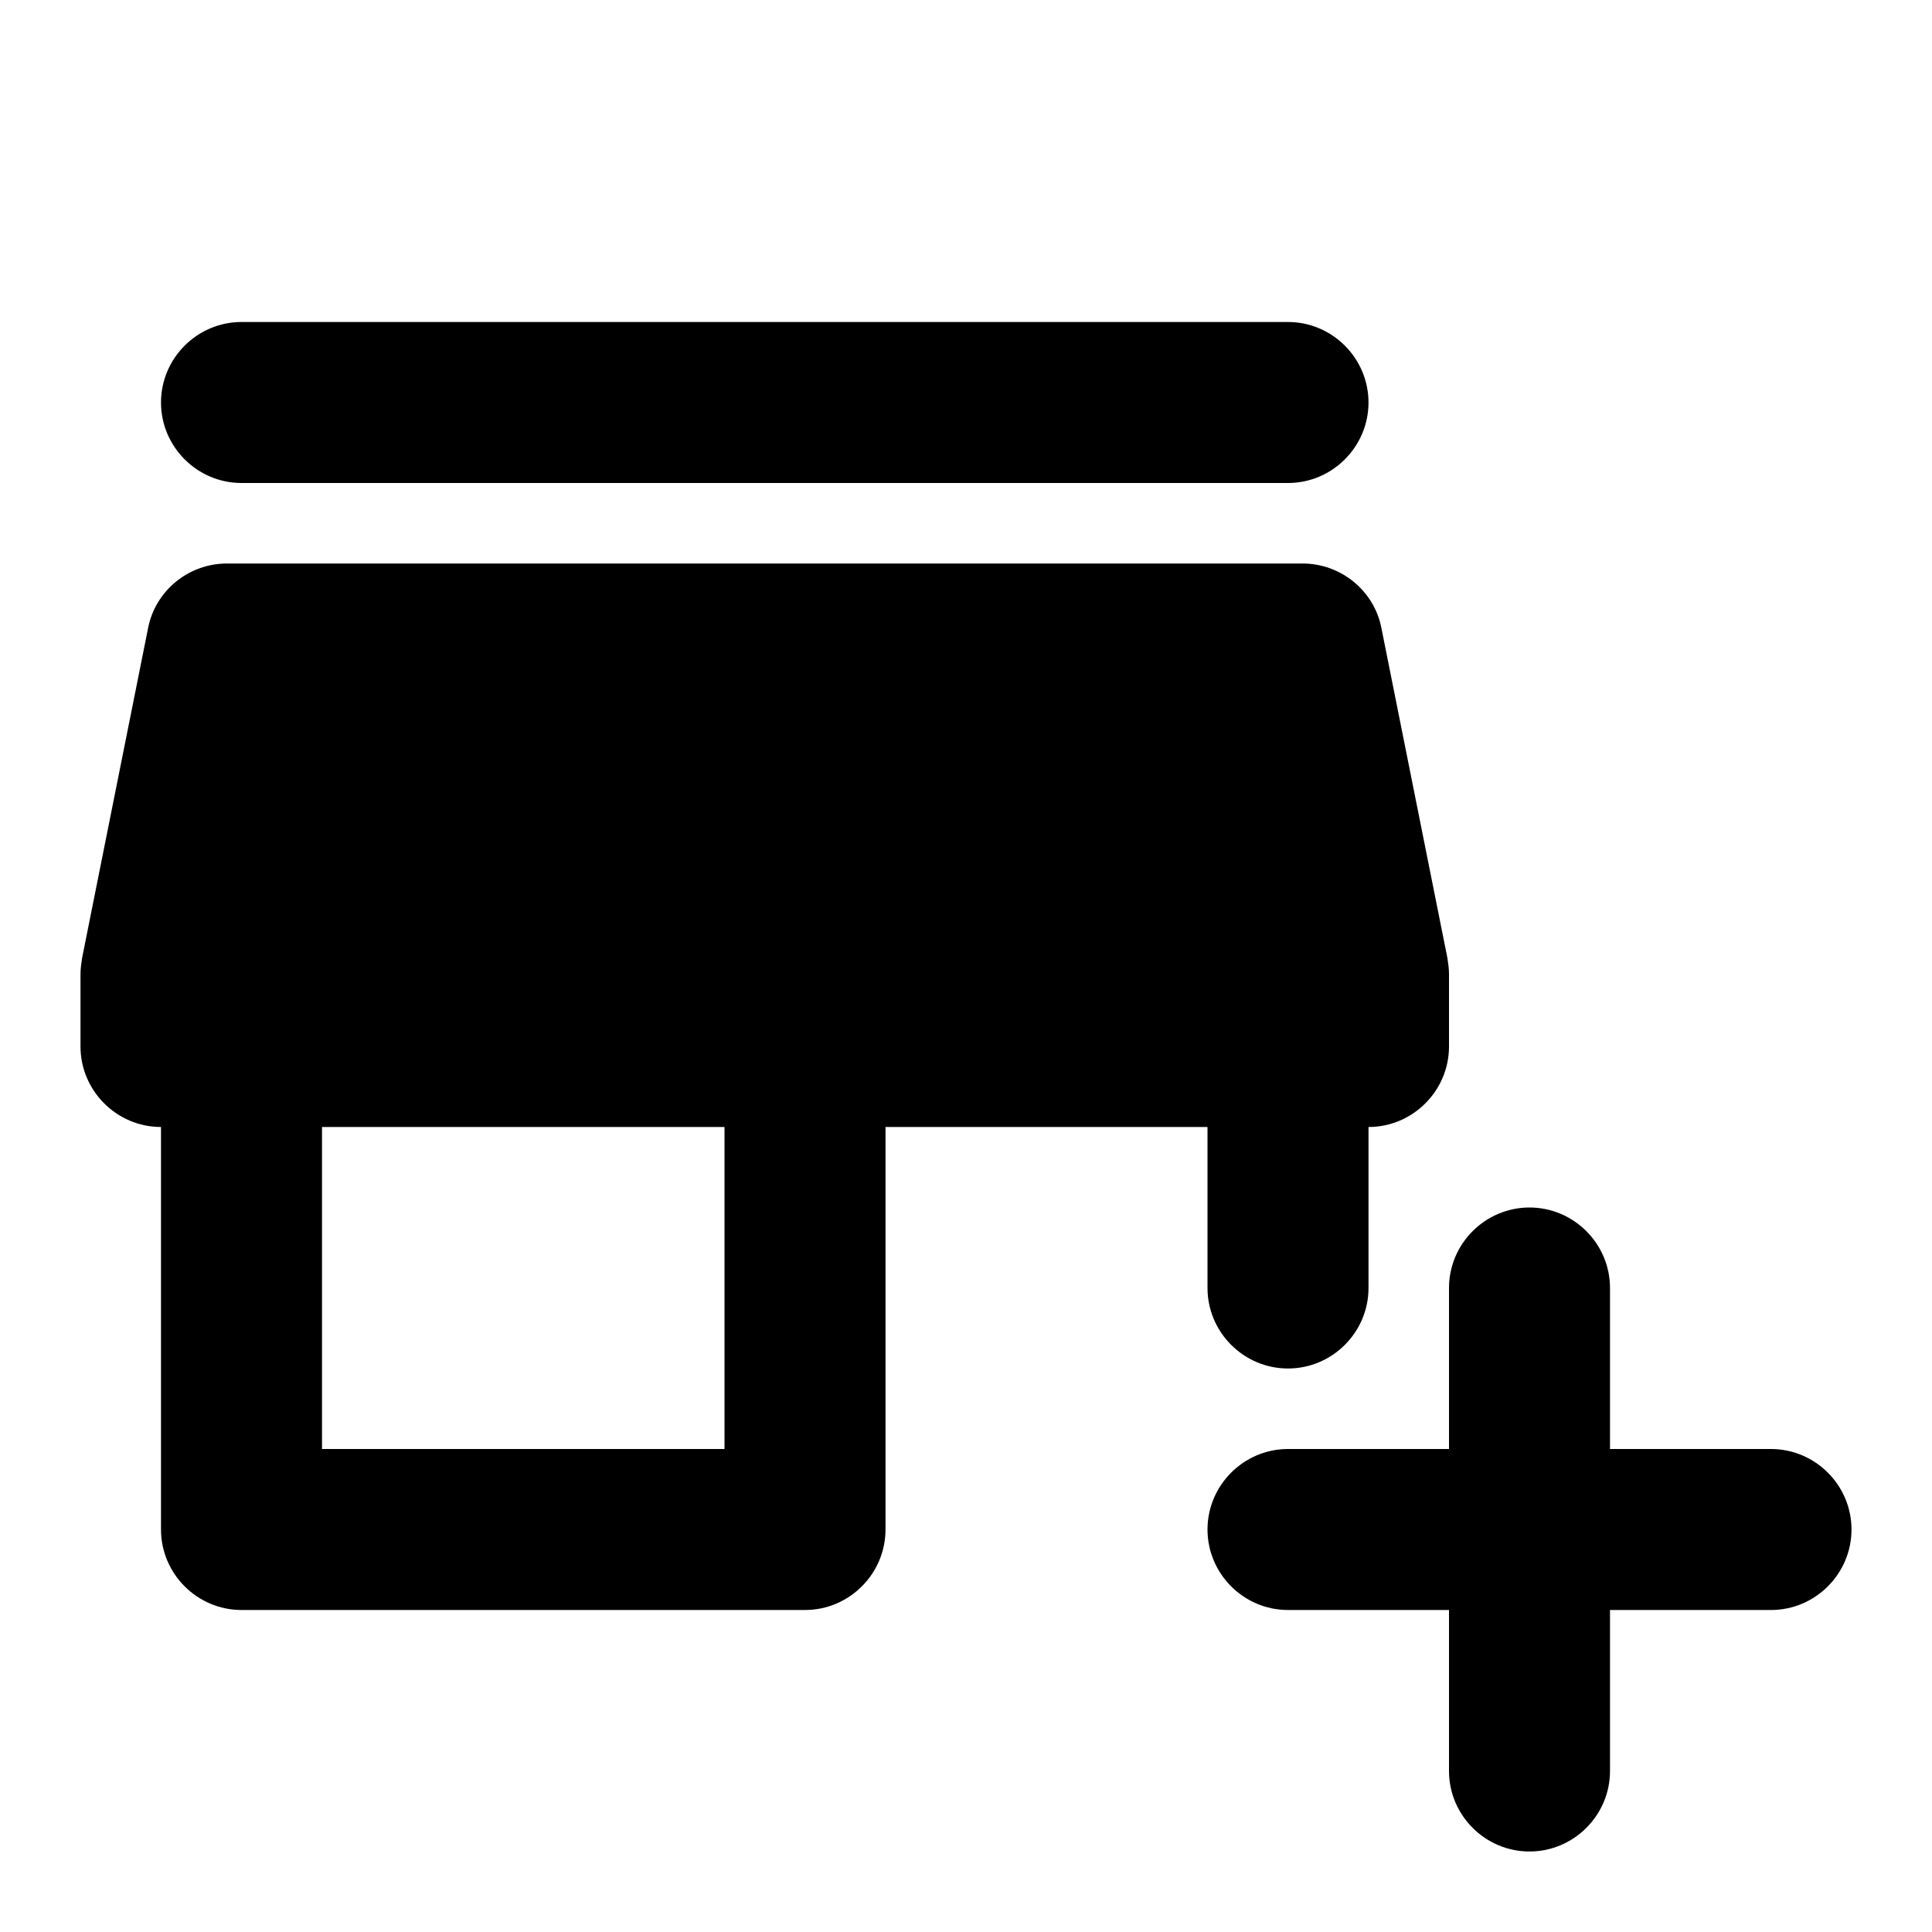 <svg xmlns="http://www.w3.org/2000/svg" viewBox="0 0 24 24"><path d=""/><path d="M3 4h13c.55 0 1 .45 1 1s-.45 1-1 1H3c-.55 0-1-.45-1-1s.45-1 1-1zM16 17c.55 0 1-.45 1-1v-2c.55 0 1-.45 1-1v-.9c0-.07-.01-.13-.02-.2l-.82-4.1c-.09-.46-.5-.8-.98-.8H2.82c-.48 0-.89.34-.98.8l-.82 4.1c-.01.07-.02.13-.02.2v.9c0 .55.45 1 1 1v5c0 .55.45 1 1 1h7c.55 0 1-.45 1-1v-5h4v2c0 .55.45 1 1 1zm-7 1H4v-4h5v4z"/><path d="M22 18h-2v-2c0-.55-.45-1-1-1s-1 .45-1 1v2h-2c-.55 0-1 .45-1 1s.45 1 1 1h2v2c0 .55.45 1 1 1s1-.45 1-1v-2h2c.55 0 1-.45 1-1s-.45-1-1-1z"/></svg>